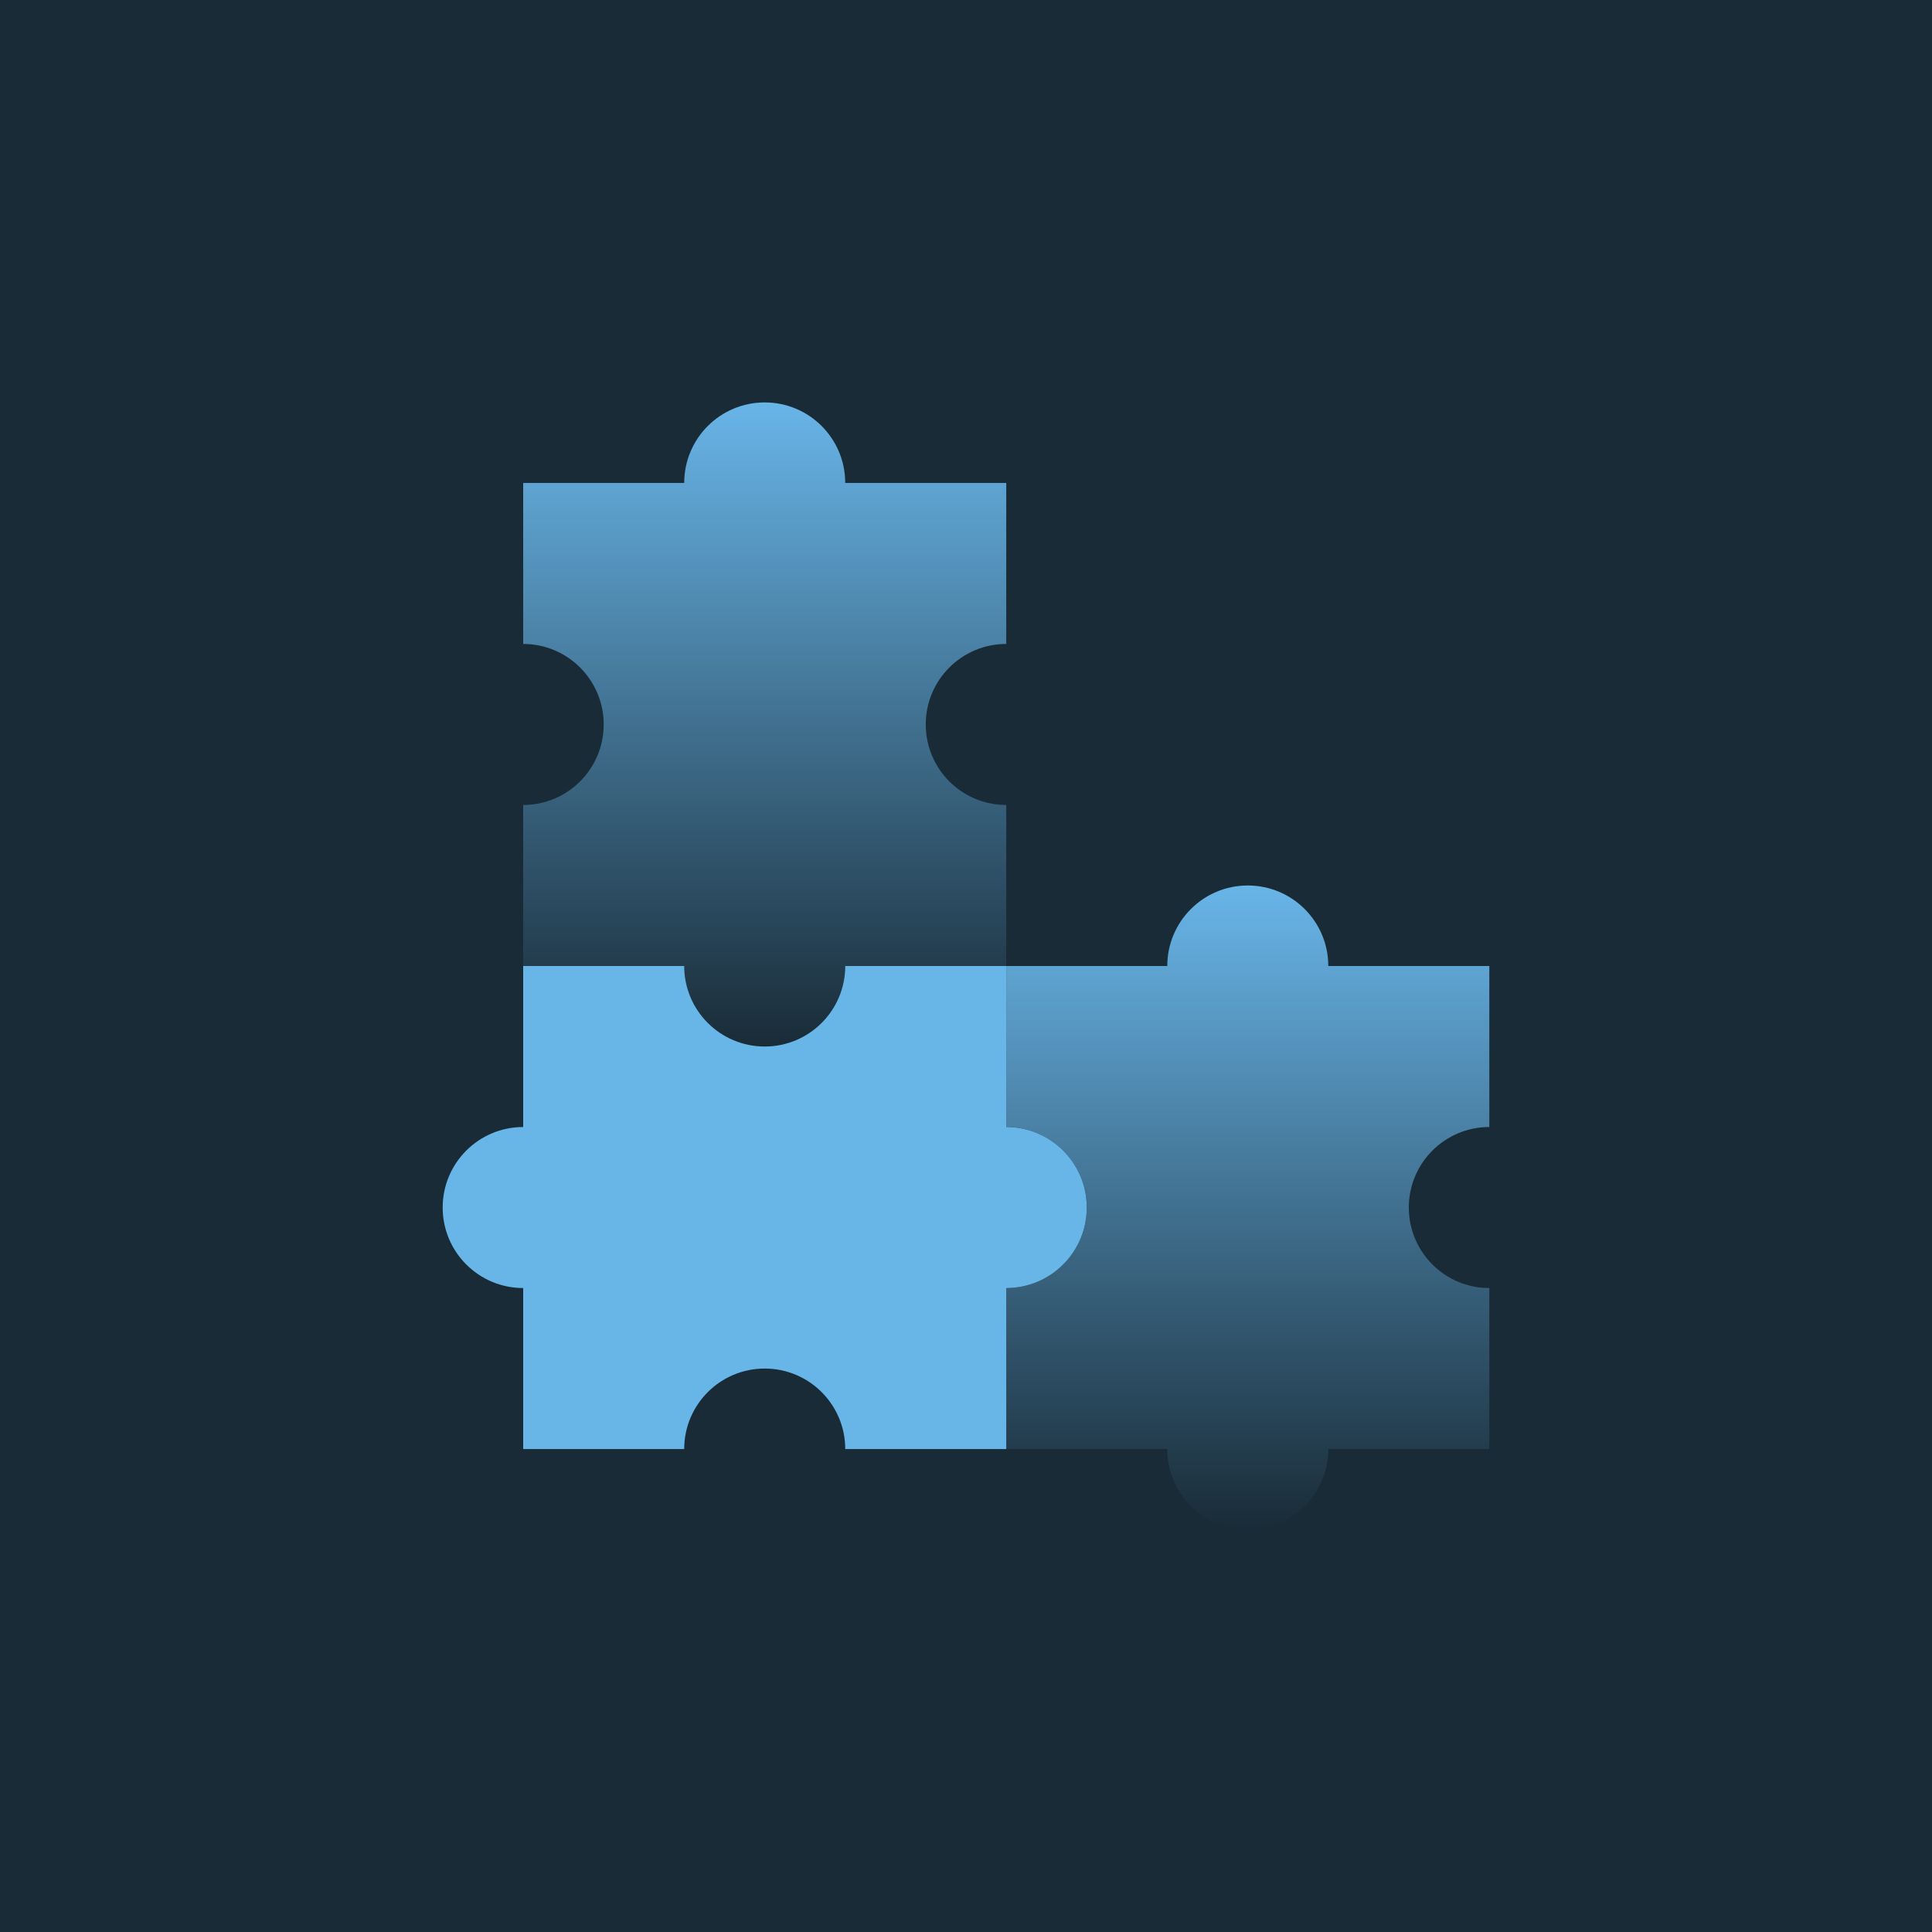 <svg width="520" height="520" viewBox="0 0 520 520" fill="none" xmlns="http://www.w3.org/2000/svg">
<rect width="520" height="520" fill="#192B37"/>
<path d="M270.834 173.321V129.982H227.494C227.494 118.012 217.795 108.312 205.825 108.312C193.855 108.312 184.155 118.012 184.155 129.982H140.816V173.321C152.786 173.321 162.486 183.021 162.486 194.991C162.486 206.961 152.786 216.661 140.816 216.661V260H184.155C184.155 271.97 193.855 281.669 205.825 281.669C217.795 281.669 227.494 271.97 227.494 260H270.834V216.661C258.864 216.661 249.164 206.961 249.164 194.991C249.164 183.021 258.864 173.321 270.834 173.321Z" fill="url(#paint0_linear_321_27449)"/>
<path d="M270.834 303.339V260H314.173C314.173 248.03 323.873 238.33 335.843 238.33C347.813 238.33 357.512 248.03 357.512 260H400.852V303.339C388.882 303.339 379.182 313.039 379.182 325.009C379.182 336.978 388.882 346.678 400.852 346.678V390.017H357.512C357.512 401.987 347.813 411.687 335.843 411.687C323.873 411.687 314.173 401.987 314.173 390.017H270.834V346.678C282.804 346.678 292.504 336.978 292.504 325.009C292.504 313.039 282.804 303.339 270.834 303.339Z" fill="url(#paint1_linear_321_27449)"/>
<path d="M184.155 390.018H140.816V346.678C128.846 346.678 119.146 336.979 119.146 325.009C119.146 313.039 128.846 303.339 140.816 303.339V260H184.155C184.155 271.97 193.855 281.67 205.825 281.67C217.795 281.67 227.495 271.97 227.495 260H270.834V303.339C282.804 303.339 292.503 313.039 292.503 325.009C292.503 336.979 282.804 346.678 270.834 346.678V390.018H227.495C227.495 378.048 217.795 368.348 205.825 368.348C193.855 368.348 184.155 378.048 184.155 390.018Z" fill="#68B5E8"/>
<defs>
<linearGradient id="paint0_linear_321_27449" x1="205.825" y1="108.312" x2="205.825" y2="281.669" gradientUnits="userSpaceOnUse">
<stop stop-color="#68B5E8"/>
<stop offset="1" stop-color="#192B37"/>
</linearGradient>
<linearGradient id="paint1_linear_321_27449" x1="335.843" y1="238.33" x2="335.843" y2="411.687" gradientUnits="userSpaceOnUse">
<stop stop-color="#68B5E8"/>
<stop offset="1" stop-color="#192B37"/>
</linearGradient>
</defs>
</svg>
